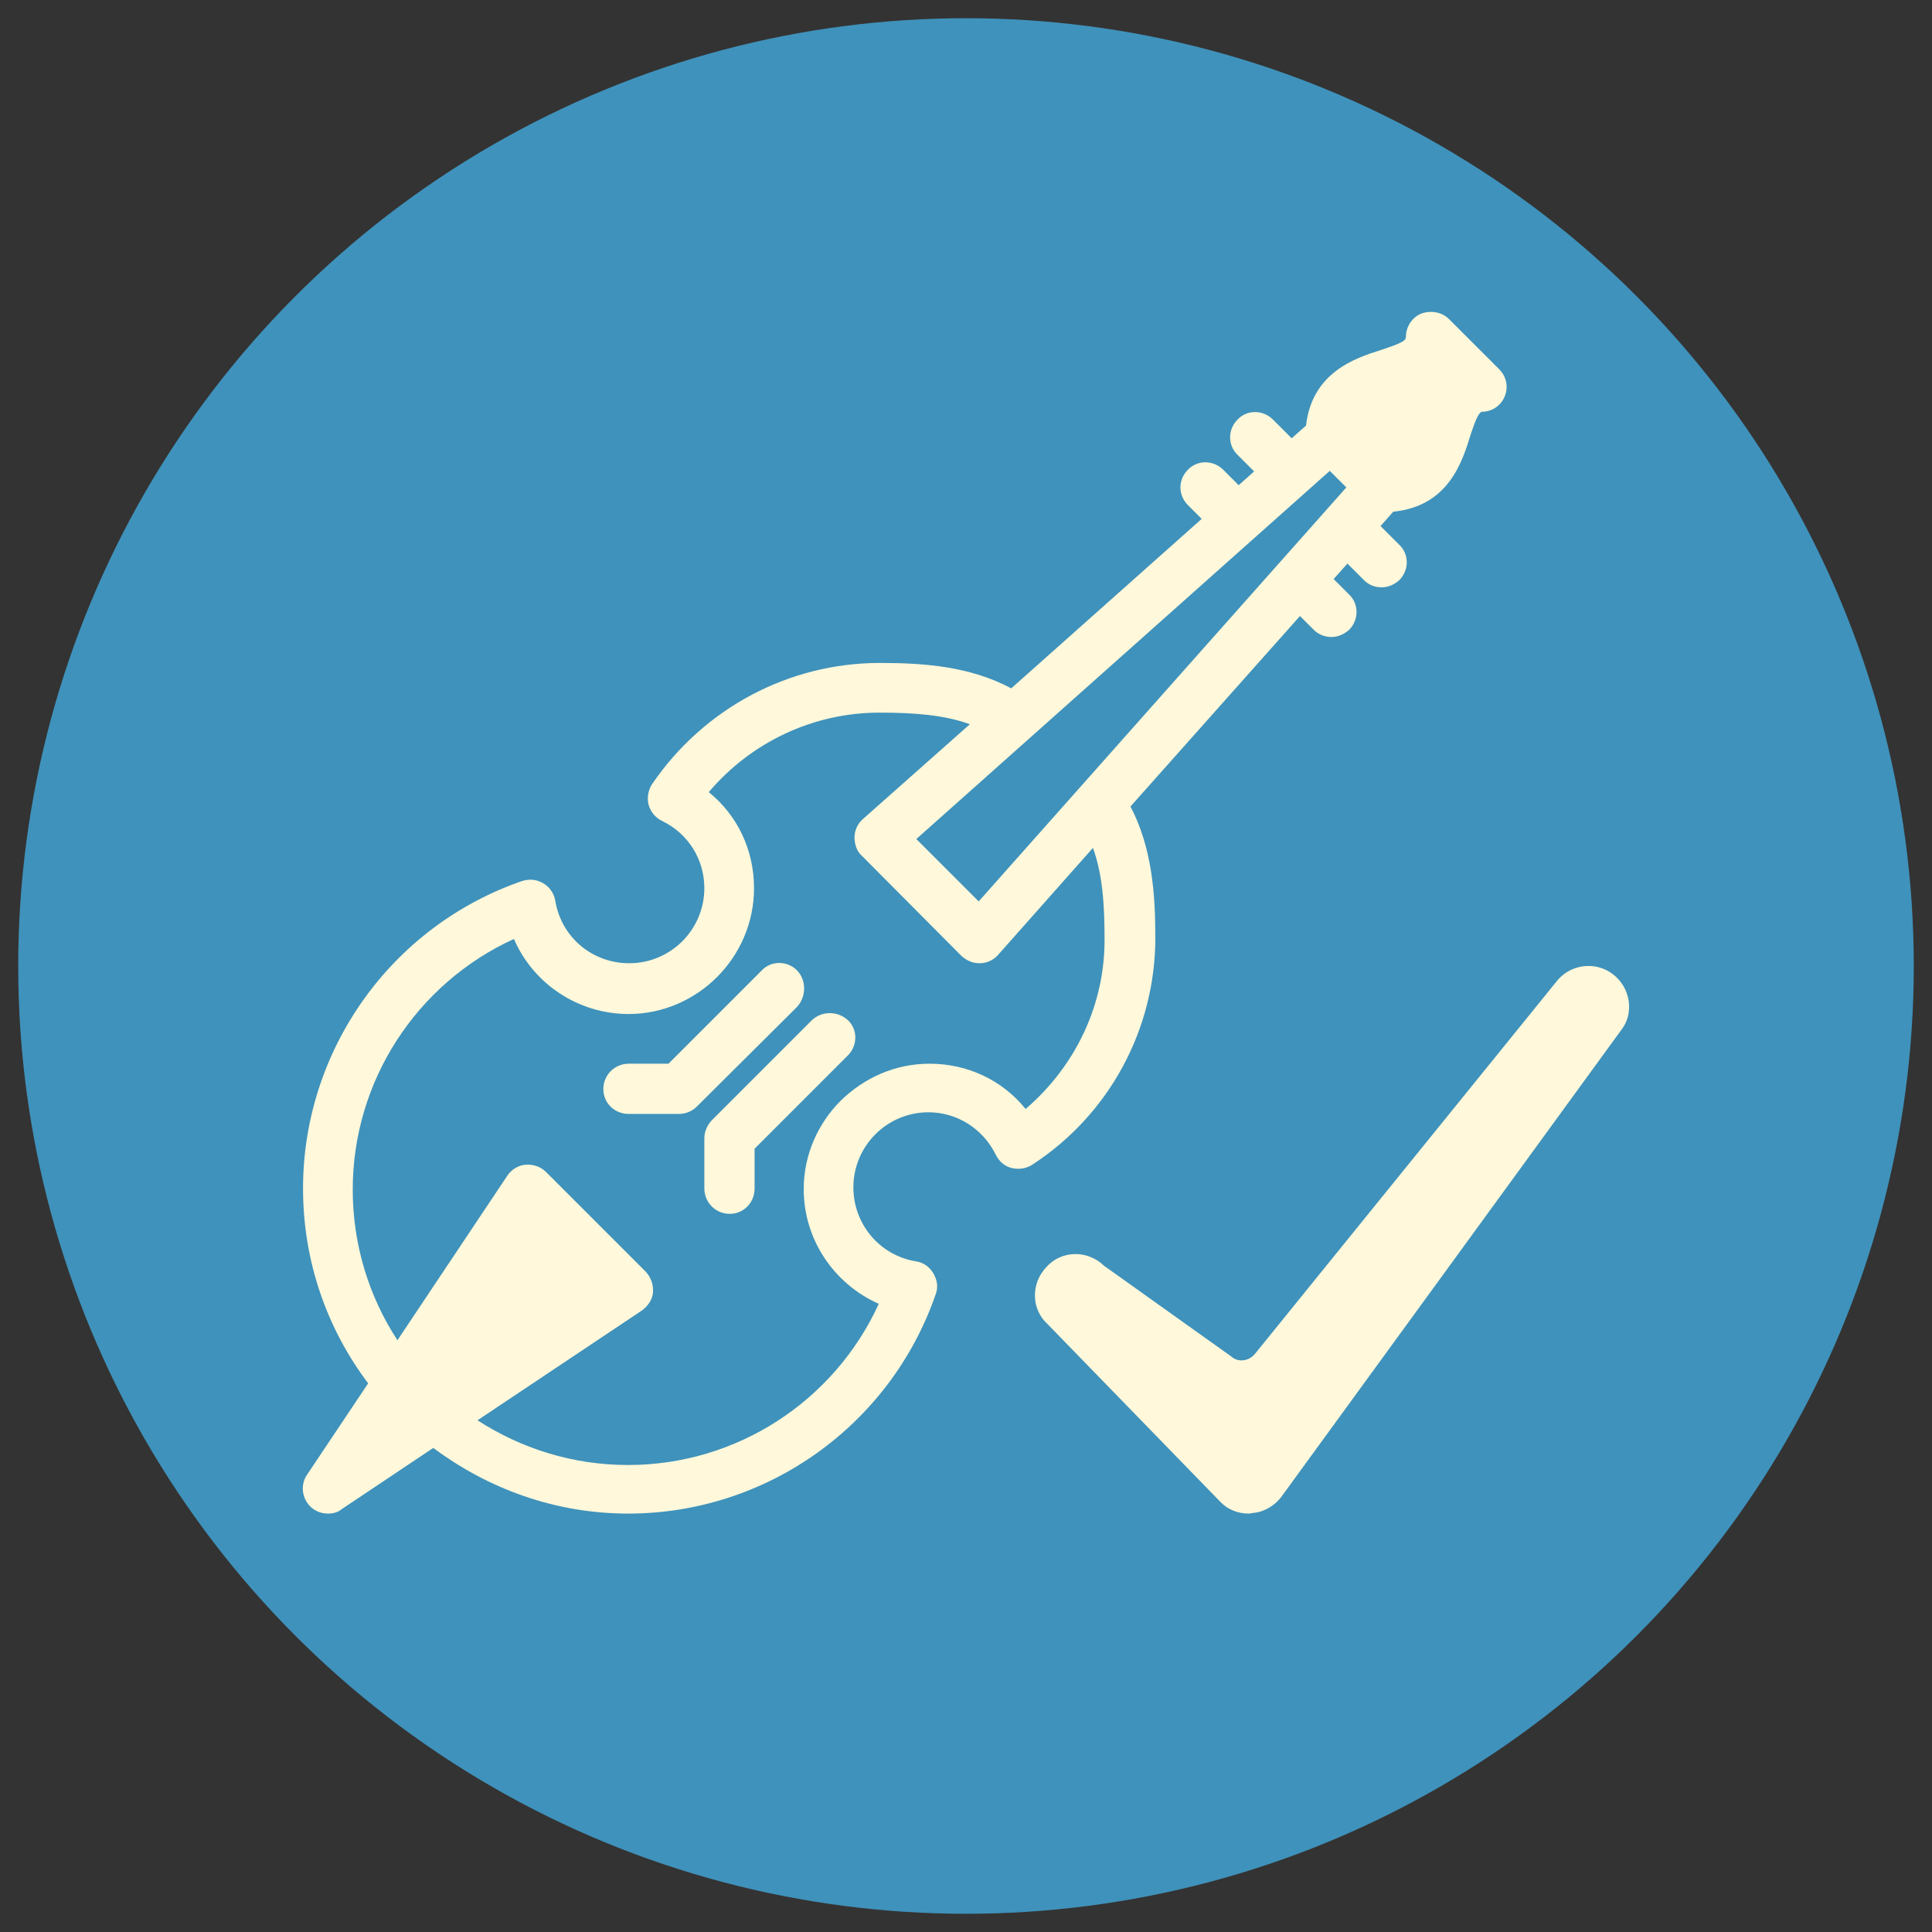 <?xml version="1.0" encoding="utf-8"?>
<!-- Generator: Adobe Illustrator 22.0.1, SVG Export Plug-In . SVG Version: 6.00 Build 0)  -->
<svg version="1.1" id="Layer_1" xmlns="http://www.w3.org/2000/svg" xmlns:xlink="http://www.w3.org/1999/xlink" x="0px" y="0px"
	 viewBox="0 0 350 350" style="enable-background:new 0 0 350 350;" xml:space="preserve">
<rect x="0" y="0" width="350" height="350" fill="#333333" stroke="none"/>
<style type="text/css">
	.st0{fill:#3F92BB;}
	.st1{fill:#FFF8DB;}
</style>
<g>
	<g>
		<circle class="st0" cx="175" cy="175" r="171.7"/>
	</g>
	<g>
		<path class="st1" d="M147,184.9L128.9,203c-0.8,0.9-1.3,2-1.3,3.2v9.1c0,2.5,2,4.6,4.6,4.6c2.5,0,4.5-2,4.5-4.6v-7.2l12.3-12.3
			l4.6-4.6c1.8-1.8,1.8-4.7,0-6.4C151.7,183.1,148.8,183.1,147,184.9z"/>
		<path class="st1" d="M144.4,175.8c-1.8-1.8-4.7-1.8-6.4,0l-4.6,4.6l-12.3,12.3h-7.2c-2.5,0-4.6,2-4.6,4.6c0,2.5,2,4.5,4.6,4.5h9.1
			c1.2,0,2.4-0.5,3.2-1.3l18.2-18.1C146.1,180.5,146.1,177.6,144.4,175.8z"/>
		<path class="st1" d="M209.3,169.9c0-8-0.6-16.3-4.5-23.8l30.7-34.5l2.5,2.5c0.9,0.9,2.1,1.3,3.2,1.3c1.2,0,2.3-0.5,3.2-1.3
			c1.8-1.8,1.8-4.7,0-6.4l-2.8-2.8l2.5-2.8l3,3c0.9,0.9,2,1.3,3.2,1.3c1.2,0,2.3-0.5,3.2-1.3c1.8-1.8,1.8-4.7,0-6.4l-3.4-3.4
			l2.3-2.6c10-1,12.5-9,14-13.9c0.5-1.4,1.2-3.8,2-4.2c1.9,0,3.5-1.1,4.2-2.8c0.7-1.7,0.3-3.6-1-4.9l-9.1-9.1c-1.3-1.3-3.3-1.6-5-1
			c-1.7,0.7-2.8,2.4-2.8,4.2c0,0.7-0.6,1.1-4.5,2.4c-4.8,1.5-12.5,4.1-13.6,13.7l-2.6,2.3l-3.4-3.4c-1.8-1.8-4.7-1.8-6.4,0
			c-1.8,1.8-1.8,4.7,0,6.4l3,3l-2.8,2.5l-2.8-2.8c-1.8-1.8-4.7-1.8-6.4,0c-1.8,1.8-1.8,4.6,0,6.4l2.5,2.5l-34.5,30.7
			c-7.5-4-15.8-4.6-23.8-4.6c-16.5,0-31.9,8.2-41.3,22c-0.7,1.1-0.9,2.5-0.6,3.7c0.4,1.3,1.2,2.3,2.4,2.9c4.8,2.3,7.7,7,7.7,12.2
			c0,7.5-6.1,13.6-13.6,13.6c-6.7,0-12.3-4.7-13.4-11.3c-0.2-1.3-1-2.5-2.2-3.2c-1.2-0.7-2.5-0.8-3.8-0.4
			c-23.8,8.2-39.7,30.7-39.7,55.7c0,13.3,4.4,25.5,11.8,35.3l-11.1,16.6c-1.2,1.8-0.9,4.2,0.6,5.7c0.9,0.9,2.1,1.3,3.2,1.3
			c0.9,0,1.8-0.2,2.5-0.8l16.6-11.1c9.9,7.4,22.1,11.9,35.3,11.9c25.1,0,47.5-16,55.7-39.7c0.5-1.3,0.3-2.6-0.4-3.8
			c-0.7-1.2-1.8-2-3.2-2.2c-6.6-1.1-11.3-6.8-11.3-13.4c0-7.5,6.1-13.6,13.6-13.6c5.2,0,9.9,3,12.2,7.7c0.6,1.2,1.6,2.1,2.9,2.4
			c1.3,0.3,2.6,0.1,3.7-0.6C201,201.9,209.3,186.4,209.3,169.9z M240.9,85.3l3,3l-66.6,75L166,152L240.9,85.3z M185.8,200.9
			c-4.2-5.2-10.5-8.2-17.4-8.2c-6.3,0-11.9,2.6-16.1,6.7c-4.1,4.1-6.7,9.8-6.7,16c0,9.2,5.5,17.2,13.6,20.8
			c-8.1,17.7-25.8,29.2-45.4,29.2c-10.1,0-19.4-3-27.3-8.1l29.8-19.9c1.1-0.8,1.9-2,2-3.3c0.1-1.4-0.4-2.7-1.3-3.7l-18.1-18.1
			c-1-1-2.4-1.4-3.7-1.3c-1.3,0.1-2.6,0.9-3.3,2l-19.9,29.8c-5.1-7.8-8.1-17.2-8.1-27.3c0-19.6,11.5-37.3,29.2-45.4
			c3.5,8.1,11.6,13.6,20.8,13.6c6.2,0,11.9-2.6,16-6.7c4.1-4.1,6.7-9.8,6.7-16.1c0-6.9-3-13.2-8.2-17.4c7.7-9.1,19-14.4,30.9-14.4
			c6.3,0,11.7,0.4,16.4,2.1l-19.4,17.2c-0.9,0.8-1.5,2-1.5,3.3c0,1.2,0.4,2.5,1.3,3.3l18.1,18.2c0.9,0.8,2,1.3,3.2,1.3
			c0,0,0.1,0,0.1,0c1.3,0,2.5-0.6,3.3-1.5l17.2-19.4c1.7,4.7,2.1,10.1,2.1,16.4C200.2,181.9,194.9,193.1,185.8,200.9z"/>
		<path class="st1" d="M292.2,176.5c-3.2-2.5-7.9-1.8-10.3,1.4l-54.5,67.3c-1.1,1.4-3.1,1.7-4.4,0.5l-23-16.4
			c-3-2.9-7.7-2.8-10.4,0.2c-2.9,3-2.8,7.7,0.2,10.4l31.4,32.3c1.3,1.3,3.1,2,5,2c0.2,0,0.4,0,0.6-0.1c2-0.1,4-1.2,5.3-2.9
			l61.6-84.6C296.1,183.6,295.4,178.9,292.2,176.5z"/>
	</g>
</g>
</svg>

